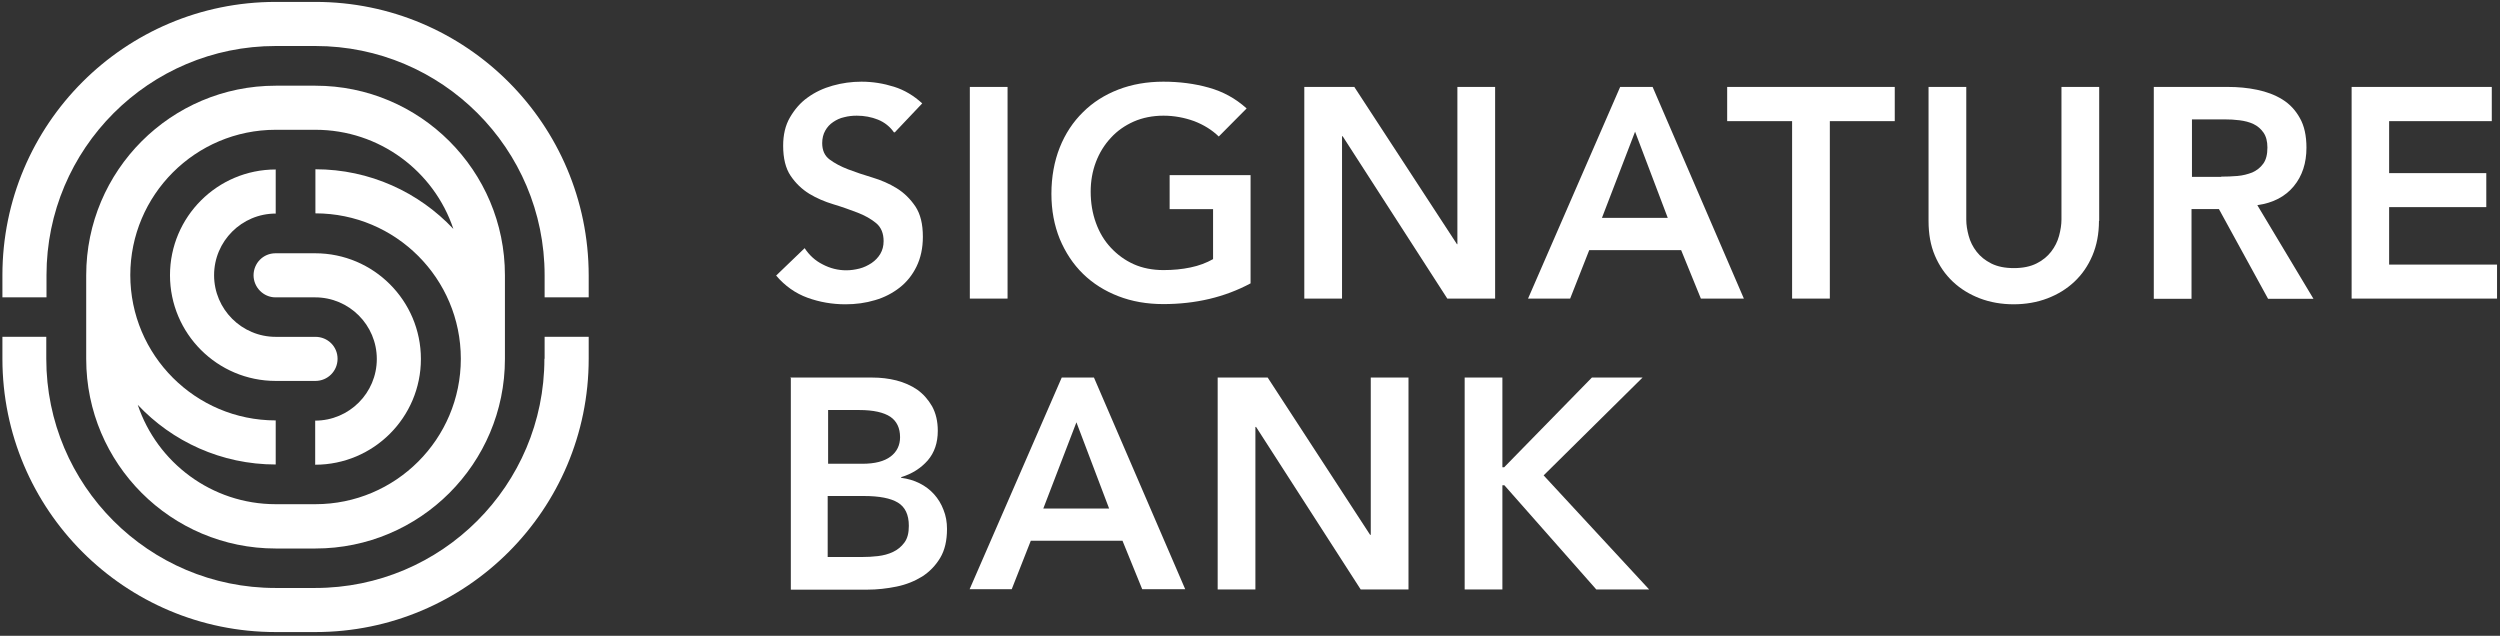 <svg xmlns:xlink="http://www.w3.org/1999/xlink" width="232" height="59" viewBox="0 0 232 59" fill="none" xmlns="http://www.w3.org/2000/svg" id="svg1415167460_9277">
<rect x="0" y="0" width="232" height="59" fill="#333333" stroke="none"/>
<path d="M82.956 12.281C82.589 11.752 82.081 11.345 81.47 11.101C80.859 10.857 80.208 10.735 79.516 10.735C79.109 10.735 78.722 10.775 78.335 10.877C77.948 10.958 77.623 11.121 77.318 11.325C77.012 11.528 76.768 11.793 76.585 12.119C76.402 12.444 76.3 12.831 76.3 13.279C76.3 13.95 76.524 14.459 76.992 14.805C77.46 15.152 78.03 15.457 78.722 15.721C79.414 15.986 80.147 16.23 80.961 16.474C81.775 16.719 82.528 17.044 83.22 17.472C83.912 17.899 84.482 18.469 84.951 19.161C85.419 19.874 85.642 20.79 85.642 21.97C85.642 23.029 85.439 23.945 85.052 24.738C84.665 25.532 84.136 26.184 83.485 26.692C82.834 27.201 82.06 27.608 81.205 27.853C80.33 28.117 79.414 28.239 78.457 28.239C77.236 28.239 76.056 28.036 74.936 27.629C73.817 27.222 72.84 26.53 72.025 25.573L74.671 23.029C75.099 23.68 75.648 24.189 76.341 24.535C77.033 24.901 77.765 25.084 78.539 25.084C78.946 25.084 79.353 25.023 79.76 24.922C80.167 24.82 80.534 24.637 80.88 24.413C81.205 24.189 81.49 23.904 81.694 23.558C81.897 23.212 81.999 22.825 81.999 22.377C81.999 21.665 81.775 21.095 81.307 20.708C80.839 20.322 80.269 19.996 79.577 19.731C78.885 19.467 78.152 19.202 77.338 18.958C76.524 18.713 75.771 18.388 75.099 17.981C74.407 17.553 73.837 17.004 73.369 16.312C72.901 15.62 72.677 14.683 72.677 13.523C72.677 12.505 72.88 11.63 73.308 10.897C73.735 10.165 74.264 9.534 74.956 9.045C75.628 8.557 76.402 8.19 77.277 7.946C78.152 7.702 79.027 7.58 79.943 7.58C80.981 7.58 81.979 7.742 82.956 8.048C83.933 8.353 84.808 8.882 85.582 9.595L83.037 12.281H82.956Z" fill="#FFFFFF"></path>
<path d="M93.501 8.067H90V27.709H93.501V8.067Z" fill="#FFFFFF"></path>
<path d="M116.074 26.285C113.651 27.588 110.944 28.219 107.952 28.219C106.425 28.219 105.041 27.975 103.779 27.486C102.517 26.998 101.418 26.306 100.502 25.41C99.586 24.515 98.874 23.436 98.345 22.174C97.836 20.912 97.571 19.528 97.571 17.981C97.571 16.434 97.836 14.968 98.345 13.686C98.854 12.404 99.586 11.305 100.502 10.409C101.418 9.493 102.517 8.801 103.779 8.312C105.041 7.824 106.446 7.58 107.952 7.58C109.458 7.58 110.863 7.763 112.165 8.129C113.488 8.496 114.649 9.127 115.687 10.063L113.102 12.668C112.471 12.058 111.718 11.589 110.822 11.243C109.926 10.918 108.97 10.735 107.972 10.735C106.975 10.735 106.039 10.918 105.204 11.284C104.39 11.65 103.678 12.139 103.087 12.79C102.497 13.421 102.029 14.174 101.703 15.029C101.378 15.884 101.215 16.8 101.215 17.777C101.215 18.836 101.378 19.792 101.703 20.688C102.029 21.584 102.477 22.337 103.087 22.988C103.698 23.639 104.39 24.148 105.204 24.515C106.018 24.881 106.955 25.064 107.972 25.064C108.868 25.064 109.703 24.983 110.476 24.82C111.27 24.657 111.962 24.392 112.573 24.046V19.405H108.542V16.251H116.053V26.285H116.074Z" fill="#FFFFFF"></path>
<path d="M121.039 8.067H125.68L135.206 22.661H135.246V8.067H138.747V27.709H134.31L124.601 12.647H124.54V27.709H121.039V8.067Z" fill="#FFFFFF"></path>
<path d="M150.33 8.067H153.363L161.831 27.709H157.841L156.009 23.211H147.481L145.71 27.709H141.802L150.351 8.067H150.33ZM154.768 20.218L151.735 12.219L148.661 20.218H154.768Z" fill="#FFFFFF"></path>
<path d="M166.307 11.242H160.282V8.067H175.833V11.242H169.808V27.709H166.307V11.242Z" fill="#FFFFFF"></path>
<path d="M194.784 20.503C194.784 21.684 194.581 22.763 194.174 23.72C193.766 24.676 193.217 25.47 192.504 26.142C191.792 26.813 190.958 27.322 190.001 27.689C189.044 28.055 187.986 28.238 186.866 28.238C185.747 28.238 184.688 28.055 183.732 27.689C182.775 27.322 181.941 26.813 181.228 26.142C180.516 25.47 179.966 24.676 179.559 23.72C179.152 22.763 178.969 21.704 178.969 20.503V8.067H182.47V20.381C182.47 20.87 182.551 21.358 182.694 21.888C182.836 22.417 183.08 22.905 183.426 23.353C183.772 23.801 184.22 24.167 184.79 24.452C185.36 24.737 186.052 24.88 186.887 24.88C187.721 24.88 188.413 24.737 188.983 24.452C189.553 24.167 190.001 23.801 190.347 23.353C190.693 22.905 190.937 22.417 191.08 21.888C191.222 21.358 191.304 20.849 191.304 20.381V8.067H194.805V20.503H194.784Z" fill="#FFFFFF"></path>
<path d="M199.913 8.067H206.732C207.668 8.067 208.584 8.148 209.459 8.332C210.334 8.515 211.108 8.8 211.8 9.227C212.492 9.655 213.021 10.225 213.428 10.957C213.835 11.67 214.039 12.586 214.039 13.705C214.039 15.13 213.652 16.331 212.858 17.288C212.064 18.244 210.945 18.834 209.479 19.038L214.69 27.729H210.477L205.917 19.404H203.373V27.729H199.872V8.067H199.913ZM206.121 16.392C206.609 16.392 207.118 16.372 207.627 16.331C208.136 16.29 208.584 16.168 209.011 16.005C209.418 15.822 209.764 15.557 210.029 15.191C210.294 14.825 210.416 14.336 210.416 13.685C210.416 13.115 210.294 12.647 210.049 12.301C209.805 11.955 209.5 11.69 209.113 11.507C208.726 11.324 208.299 11.222 207.831 11.161C207.363 11.1 206.894 11.079 206.447 11.079H203.414V16.412H206.141L206.121 16.392Z" fill="#FFFFFF"></path>
<path d="M218.23 8.067H231.237V11.242H221.711V16.066H230.728V19.221H221.711V24.554H231.725V27.709H218.23V8.067Z" fill="#FFFFFF"></path>
<path d="M73.328 35.038H80.981C81.714 35.038 82.447 35.119 83.18 35.302C83.892 35.485 84.543 35.77 85.113 36.157C85.683 36.564 86.131 37.073 86.498 37.704C86.844 38.335 87.027 39.088 87.027 39.984C87.027 41.083 86.721 41.999 86.09 42.732C85.459 43.444 84.645 43.973 83.627 44.279V44.34C84.238 44.421 84.808 44.584 85.337 44.849C85.867 45.113 86.314 45.459 86.681 45.866C87.047 46.273 87.352 46.762 87.556 47.311C87.78 47.861 87.882 48.451 87.882 49.082C87.882 50.161 87.678 51.057 87.251 51.769C86.823 52.481 86.274 53.051 85.582 53.499C84.889 53.927 84.096 54.252 83.2 54.435C82.304 54.619 81.388 54.72 80.472 54.72H73.389V35.078L73.328 35.038ZM76.829 43.037H80.025C81.185 43.037 82.06 42.813 82.65 42.365C83.241 41.917 83.526 41.307 83.526 40.574C83.526 39.719 83.22 39.088 82.63 38.681C82.019 38.274 81.063 38.05 79.74 38.05H76.849V43.037H76.829ZM76.829 51.688H80.045C80.493 51.688 80.961 51.667 81.47 51.606C81.979 51.545 82.447 51.423 82.874 51.219C83.302 51.016 83.648 50.731 83.933 50.344C84.218 49.957 84.34 49.449 84.34 48.797C84.34 47.759 83.994 47.047 83.322 46.64C82.65 46.233 81.592 46.029 80.167 46.029H76.809V51.688H76.829Z" fill="#FFFFFF"></path>
<path d="M98.488 35.038H101.52L109.988 54.68H105.998L104.167 50.181H95.658L93.888 54.68H89.98L98.528 35.038H98.488ZM102.925 47.189L99.892 39.19L96.819 47.189H102.925Z" fill="#FFFFFF"></path>
<path d="M113 35.038H117.641L127.146 49.632H127.207V35.038H130.708V54.7H126.271L116.562 39.617H116.501V54.7H113V35.038Z" fill="#FFFFFF"></path>
<path d="M135.921 35.038H139.422V43.363H139.585L147.726 35.038H152.428L143.249 44.116L153.039 54.7H148.134L139.605 45.032H139.422V54.7H135.921V35.038Z" fill="#FFFFFF"></path>
<path d="M23.529 25.539C23.529 26.659 24.445 27.595 25.565 27.595H29.249C32.404 27.595 34.968 30.16 34.968 33.315C34.968 36.47 32.404 39.034 29.249 39.034V43.126C34.663 43.126 39.06 38.729 39.06 33.315C39.06 27.901 34.663 23.504 29.249 23.504H25.565C24.425 23.504 23.529 24.42 23.529 25.56" fill="#FFFFFF"></path>
<path d="M25.586 35.35H29.27C30.41 35.35 31.326 34.434 31.326 33.294C31.326 32.154 30.41 31.259 29.27 31.259H25.586C22.431 31.259 19.867 28.694 19.867 25.539C19.867 22.384 22.431 19.819 25.586 19.819V15.728C20.172 15.728 15.775 20.125 15.775 25.539C15.775 30.953 20.172 35.35 25.586 35.35Z" fill="#FFFFFF"></path>
<path d="M50.52 33.293C50.52 45.038 40.994 54.564 29.249 54.564H25.565C13.82 54.564 4.295 45.038 4.295 33.293V31.258H0.224V33.293C0.224 47.297 11.581 58.655 25.585 58.655H29.27C43.273 58.655 54.631 47.297 54.631 33.293V31.258H50.54V33.293H50.52Z" fill="#FFFFFF"></path>
<path d="M29.27 0.177H25.585C11.581 0.177 0.224 11.535 0.224 25.539V27.595H4.315V25.539C4.315 13.794 13.841 4.269 25.585 4.269H29.27C41.014 4.269 50.54 13.794 50.54 25.539V27.595H54.631V25.539C54.611 11.535 43.273 0.177 29.27 0.177Z" fill="#FFFFFF"></path>
<path d="M8 25.539V33.314C8 43.023 15.877 50.901 25.586 50.901H29.27C38.98 50.901 46.857 43.023 46.857 33.314V25.539C46.857 15.83 38.98 7.953 29.27 7.953H25.586C15.877 7.953 8 15.83 8 25.539ZM12.091 25.539C12.091 18.089 18.137 12.044 25.586 12.044H29.27C35.214 12.044 40.282 15.891 42.073 21.244C38.878 17.845 34.318 15.708 29.27 15.708V19.799C36.72 19.799 42.765 25.844 42.765 33.294C42.765 40.744 36.72 46.789 29.27 46.789H25.586C19.643 46.789 14.575 42.922 12.783 37.568C15.979 40.968 20.538 43.105 25.586 43.105V39.014C18.137 39.014 12.091 32.968 12.091 25.519V25.539Z" fill="#FFFFFF"></path>
</svg>